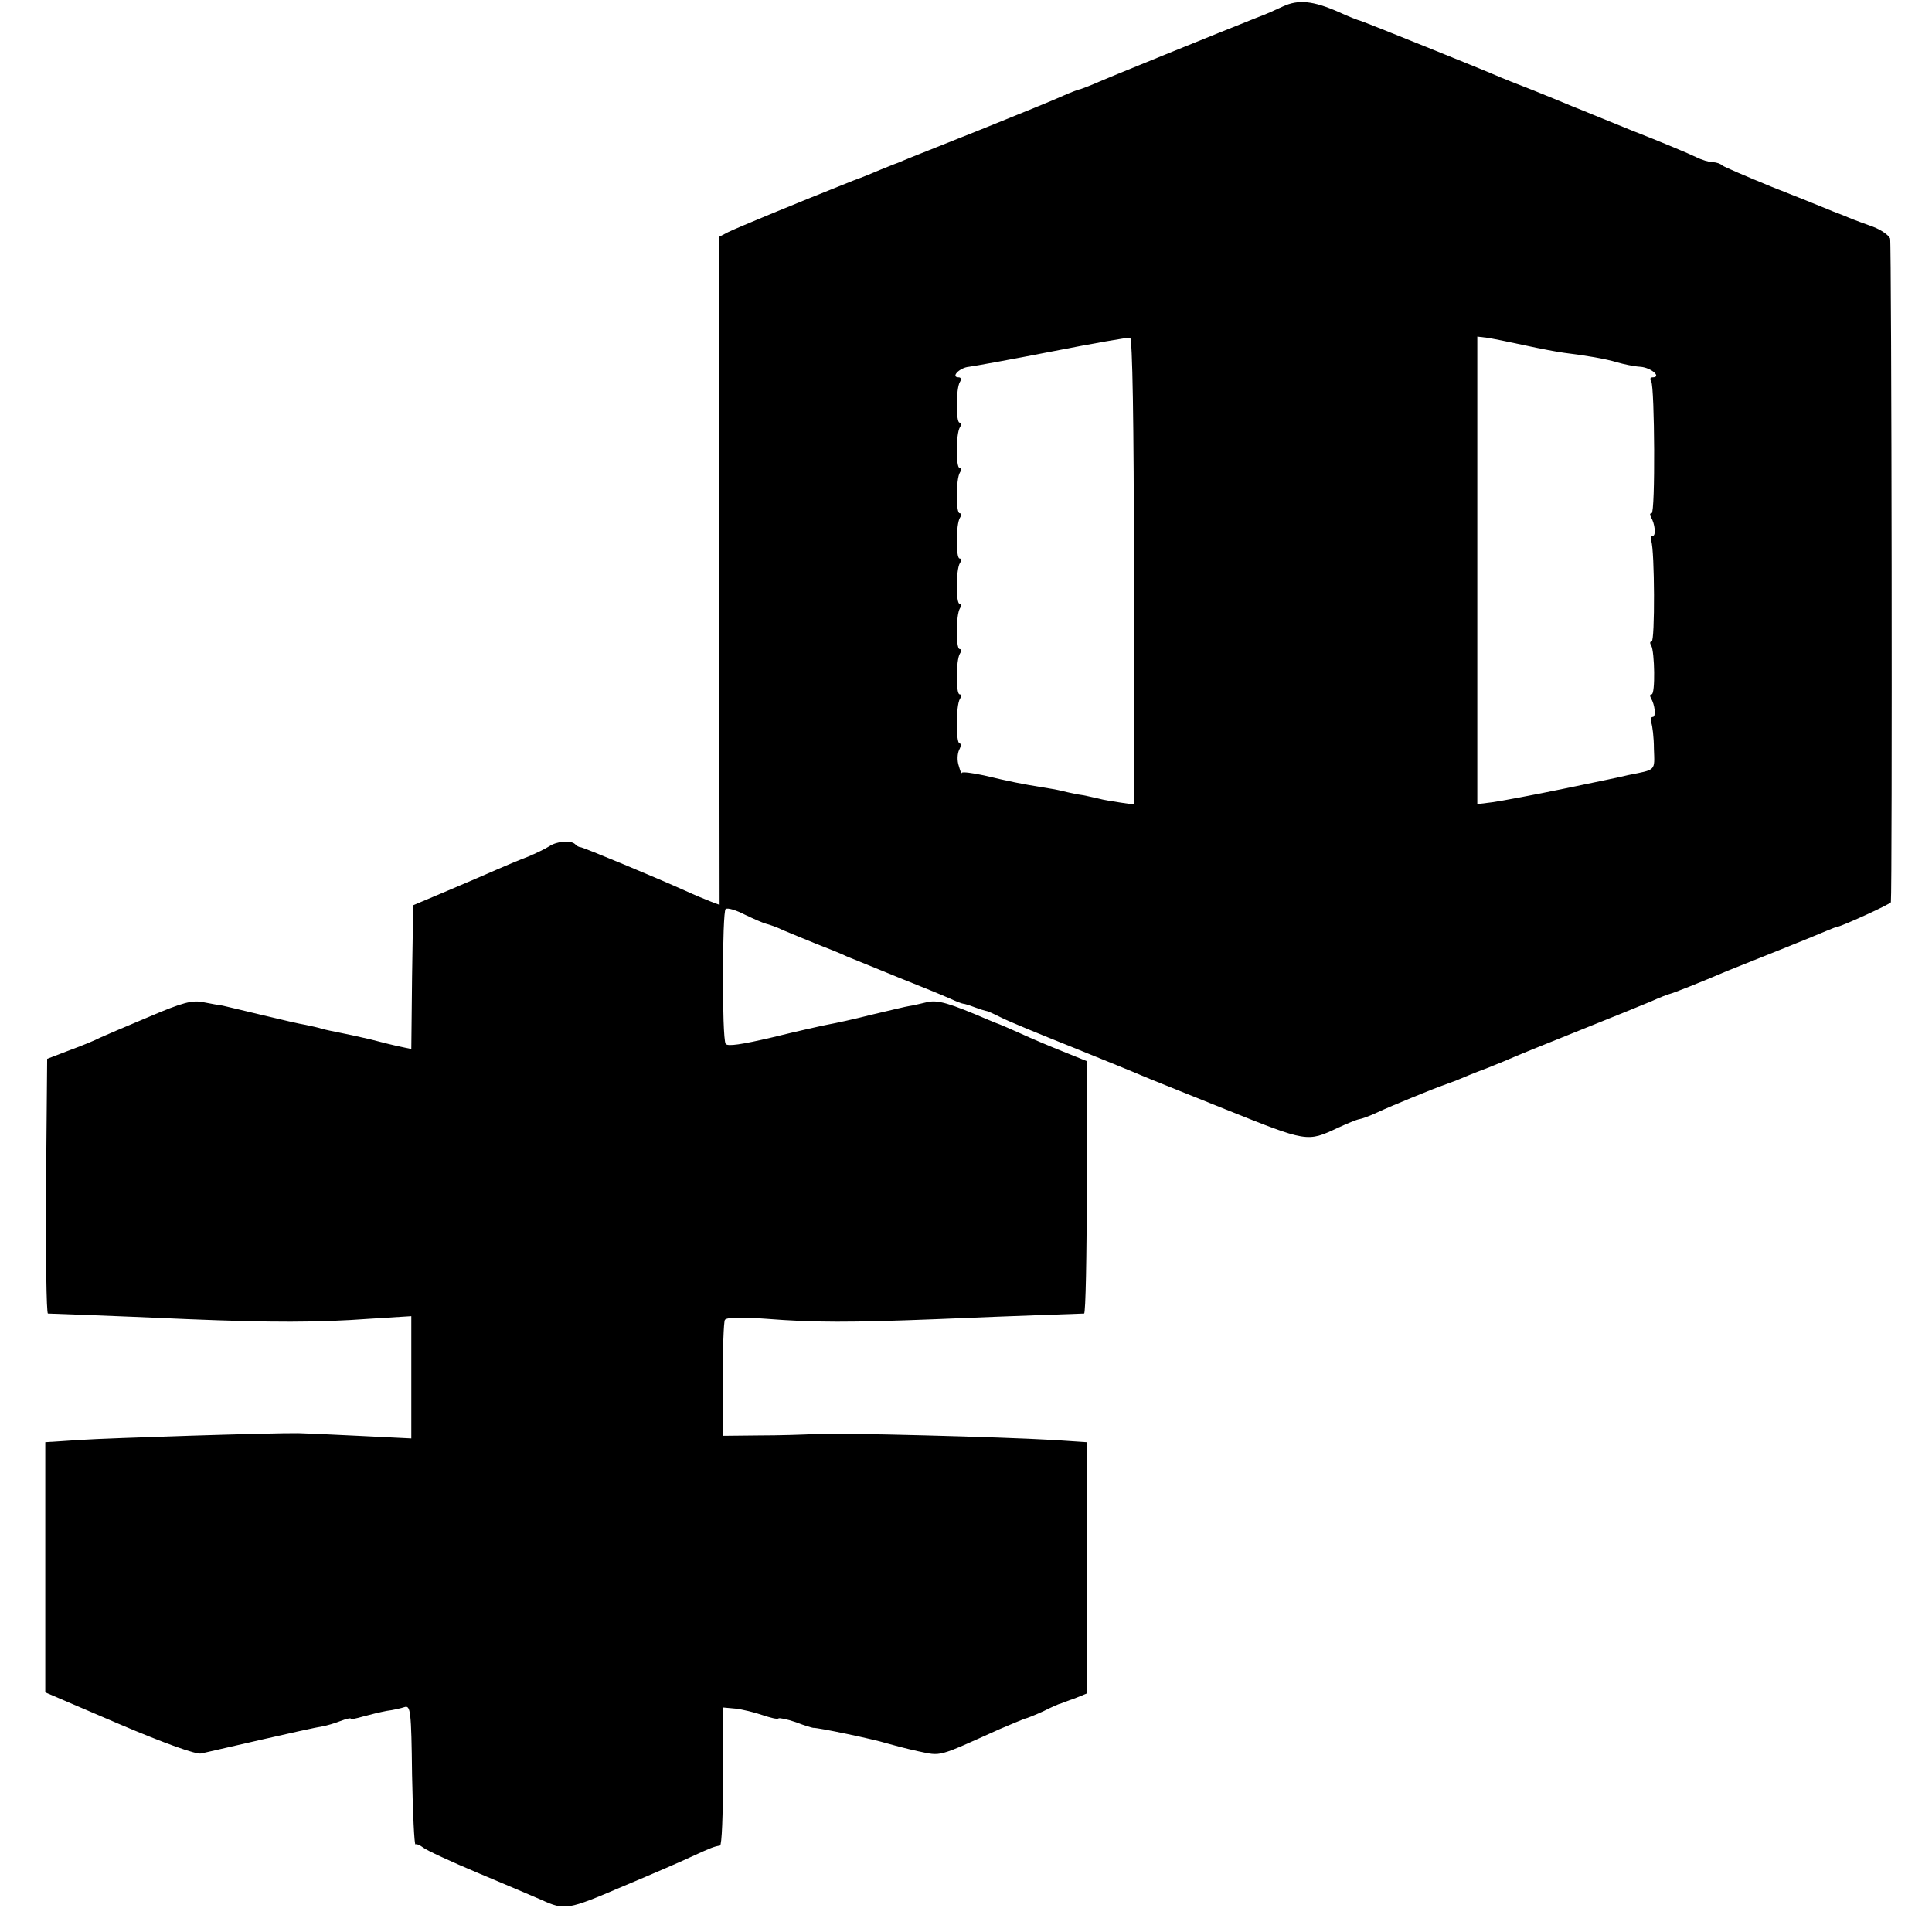<?xml version="1.0" standalone="no"?>
<!DOCTYPE svg PUBLIC "-//W3C//DTD SVG 20010904//EN"
 "http://www.w3.org/TR/2001/REC-SVG-20010904/DTD/svg10.dtd">
<svg version="1.0" xmlns="http://www.w3.org/2000/svg"
 width="512pt" height="512pt" viewBox="0 0 512 512"
 preserveAspectRatio="xMidYMid meet">
<g transform="translate(0,512) scale(0.1,-0.1)"
fill="#000000" stroke="none">
<path d="M3400 5103 c-19 -9 -48 -22 -65 -28 -101 -40 -409 -165 -435 -177
-14 -6 -30 -12 -36 -14 -6 -1 -27 -9 -45 -17 -19 -9 -117 -49 -219 -90 -102
-41 -194 -77 -205 -82 -11 -5 -22 -9 -25 -10 -3 -1 -18 -7 -35 -14 -16 -7 -50
-21 -75 -30 -146 -58 -308 -125 -330 -136 l-25 -13 1 -885 1 -885 -24 9 c-13
5 -42 17 -66 28 -73 33 -272 116 -279 116 -3 0 -10 3 -14 8 -12 11 -48 8 -69
-6 -11 -7 -36 -19 -55 -27 -19 -7 -55 -22 -80 -33 -25 -11 -85 -37 -135 -58
l-90 -38 -3 -190 -2 -191 -28 6 c-15 3 -52 12 -82 20 -30 7 -67 15 -83 18 -15
3 -35 7 -45 10 -9 3 -28 7 -42 10 -14 2 -65 14 -115 26 -49 12 -97 23 -105 25
-8 1 -31 5 -51 9 -29 6 -54 0 -145 -39 -60 -25 -118 -50 -129 -55 -11 -6 -47
-21 -80 -33 l-60 -23 -3 -337 c-1 -185 1 -337 5 -338 5 0 53 -2 108 -4 55 -2
174 -7 265 -11 219 -9 342 -9 478 1 l112 7 0 -162 0 -162 -142 7 c-79 4 -150
7 -158 7 -64 1 -504 -13 -577 -18 l-93 -6 0 -332 0 -331 196 -84 c122 -52 204
-81 217 -78 278 64 299 68 322 72 11 2 32 8 47 14 16 6 28 9 28 6 0 -2 15 1
32 6 18 5 47 12 63 15 17 2 38 7 47 10 16 5 18 -10 20 -180 2 -103 6 -185 9
-184 3 2 12 -2 20 -8 8 -7 75 -38 149 -69 74 -31 149 -63 165 -70 62 -28 69
-27 216 36 79 33 164 70 189 82 44 20 51 23 68 26 5 0 8 83 8 184 l0 182 33
-3 c18 -2 51 -10 71 -17 21 -7 40 -12 43 -9 2 2 23 -2 46 -10 23 -9 44 -15 46
-15 12 1 160 -30 195 -41 14 -4 51 -14 83 -21 63 -13 48 -17 217 59 30 13 60
25 65 27 6 1 28 10 50 20 22 11 42 20 45 20 3 1 20 8 38 14 l32 13 0 333 0
333 -92 6 c-136 8 -553 19 -623 16 -33 -2 -102 -4 -154 -4 l-95 -1 0 148 c-1
82 2 154 5 159 4 7 42 8 110 3 126 -10 221 -10 449 -1 96 4 222 9 280 11 58 2
108 4 113 4 4 1 7 151 7 335 l0 334 -62 25 c-35 14 -85 35 -113 48 -27 12 -52
23 -55 24 -3 1 -16 6 -30 12 -105 45 -135 54 -164 47 -17 -4 -38 -9 -46 -10
-8 -1 -53 -12 -100 -23 -47 -12 -98 -23 -115 -26 -16 -3 -83 -18 -148 -34 -81
-19 -120 -25 -124 -17 -10 16 -9 350 0 357 5 4 28 -3 51 -15 23 -11 48 -22 56
-24 8 -2 29 -9 45 -17 17 -7 55 -23 85 -35 30 -12 69 -27 85 -35 17 -7 77 -31
135 -55 58 -23 119 -48 137 -56 17 -8 33 -14 36 -14 3 0 16 -4 29 -9 13 -5 26
-9 31 -10 4 0 21 -8 39 -17 17 -9 104 -45 192 -80 89 -36 170 -69 181 -74 11
-5 111 -45 223 -90 217 -87 216 -87 297 -49 24 11 50 22 57 23 7 1 29 9 48 18
38 18 159 67 175 72 6 2 21 8 35 13 14 6 50 21 80 32 30 12 64 26 75 31 11 5
88 36 170 69 83 33 168 68 190 77 22 10 45 19 50 20 9 2 85 32 150 60 17 7 77
31 135 54 58 23 116 47 130 53 14 6 27 11 30 11 17 4 140 60 141 65 4 35 2
1747 -2 1759 -4 9 -24 23 -45 31 -22 8 -50 18 -64 24 -14 6 -27 11 -30 12 -3
1 -16 6 -30 12 -14 6 -79 32 -145 58 -66 27 -124 52 -130 56 -5 5 -16 9 -25 9
-10 0 -30 6 -46 14 -16 8 -92 40 -169 70 -77 31 -149 61 -160 65 -11 5 -56 23
-100 41 -44 17 -89 35 -100 40 -34 15 -349 142 -360 145 -5 1 -31 11 -57 23
-68 30 -107 34 -148 15z m-395 -1497 l0 -618 -35 5 c-19 3 -46 7 -60 11 -14 3
-38 9 -55 11 -16 3 -37 8 -45 10 -8 2 -31 6 -50 9 -50 8 -85 15 -152 31 -32 7
-58 10 -59 7 -1 -4 -4 4 -8 18 -5 14 -4 33 1 43 5 9 5 17 1 17 -10 0 -10 101
1 118 4 6 4 12 -1 12 -10 0 -10 91 1 108 4 6 4 12 -1 12 -10 0 -10 91 1 108 4
6 4 12 -1 12 -10 0 -10 91 1 108 4 6 4 12 -1 12 -10 0 -10 91 1 108 4 6 4 12
-1 12 -10 0 -10 91 1 108 4 6 4 12 -1 12 -10 0 -10 91 1 108 4 6 4 12 -1 12
-10 0 -10 91 1 108 4 6 3 12 -3 12 -23 0 2 26 27 28 15 2 115 20 222 41 107
21 199 37 205 36 6 -1 10 -224 10 -619z m1035 599 c41 -9 89 -18 105 -20 58
-7 110 -16 140 -25 17 -5 45 -11 62 -12 29 -2 58 -28 32 -28 -6 0 -7 -5 -3
-11 9 -16 11 -349 1 -349 -5 0 -5 -4 -2 -10 11 -18 14 -50 5 -50 -5 0 -7 -7
-4 -14 9 -24 10 -266 1 -266 -5 0 -5 -5 -1 -11 9 -16 11 -129 1 -129 -5 0 -5
-4 -2 -10 11 -18 14 -50 5 -50 -5 0 -7 -7 -4 -15 3 -8 7 -39 7 -69 2 -60 7
-55 -68 -70 -11 -3 -87 -19 -170 -36 -82 -17 -168 -33 -190 -36 l-40 -5 0 620
0 619 25 -3 c14 -2 59 -11 100 -20z"/>
</g>
</svg>
